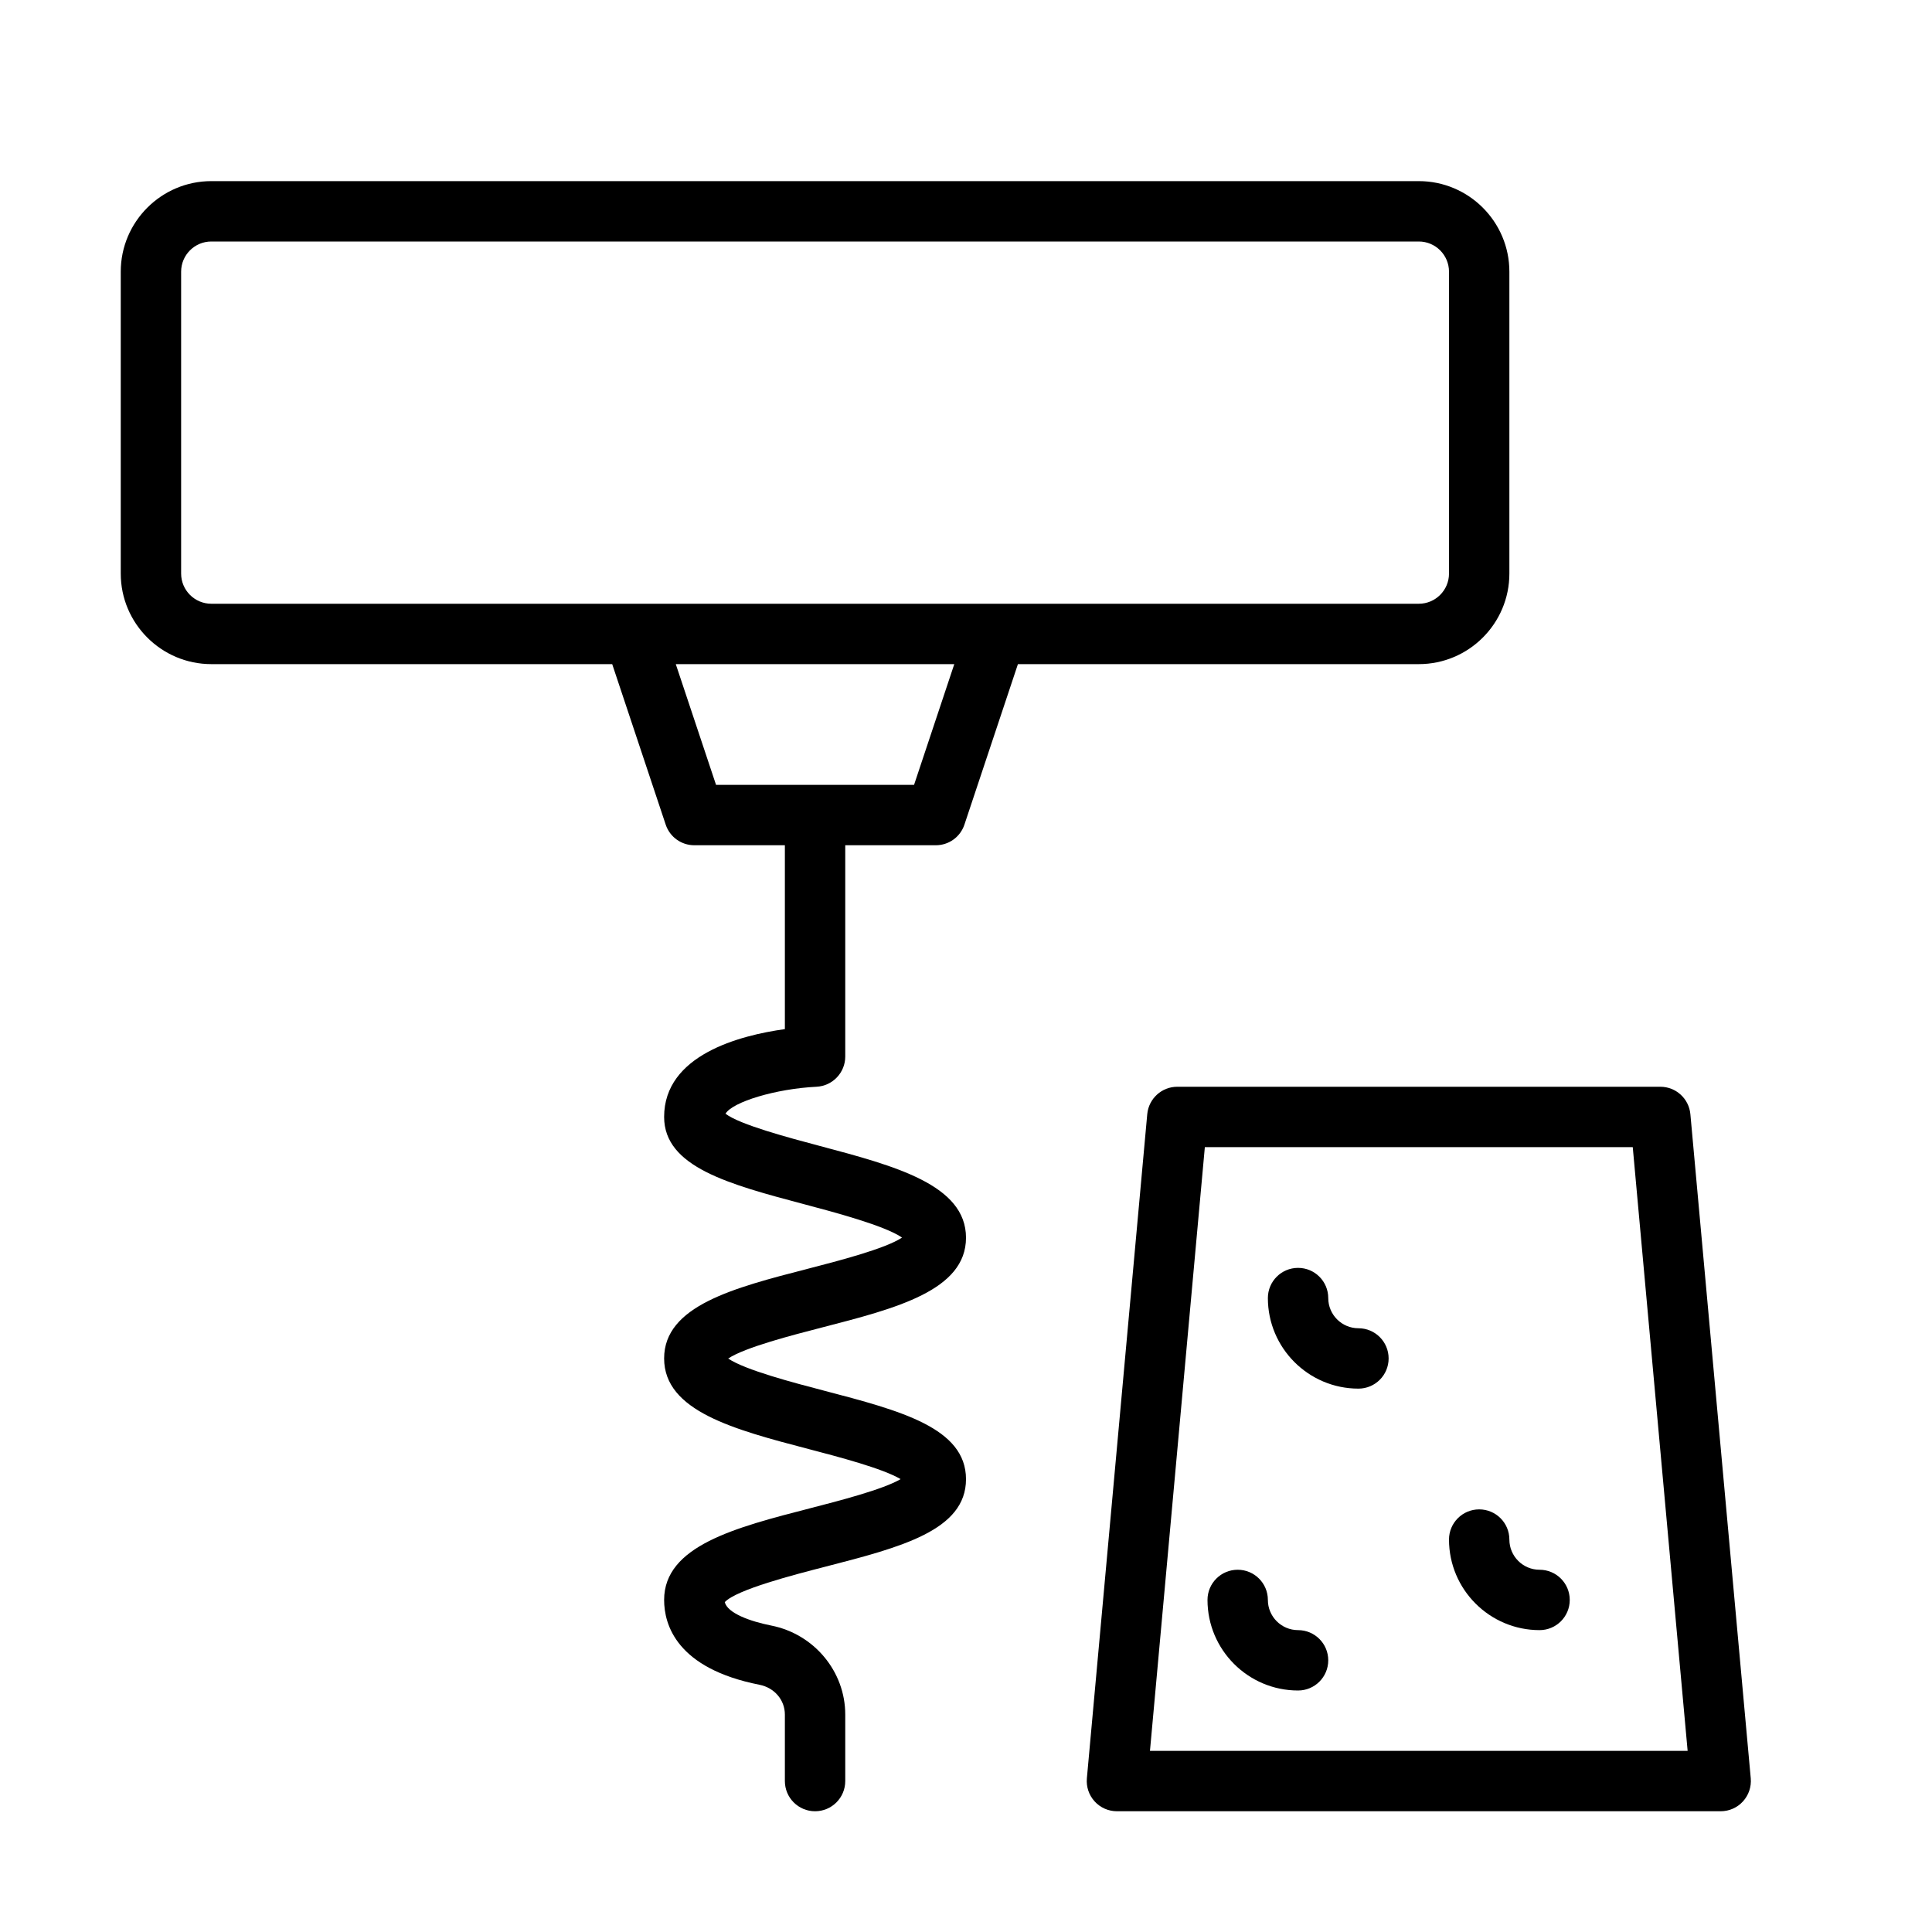 <?xml version="1.0" encoding="UTF-8" standalone="no"?>
<svg width="64px" height="64px" viewBox="0 0 64 64" version="1.1" xmlns="http://www.w3.org/2000/svg" xmlns:xlink="http://www.w3.org/1999/xlink">
    <!-- Generator: Sketch 3.7.2 (28276) - http://www.bohemiancoding.com/sketch -->
    <title>dri-corkscrew</title>
    <desc>Created with Sketch.</desc>
    <defs></defs>
    <g id="64px-Line" stroke="none" stroke-width="1" fill="none" fill-rule="evenodd">
        <g id="dri-corkscrew"></g>
        <path d="M7,22 L20.28,22 L22.052,27.316 C22.188,27.725 22.569,28 23,28 L26,28 L26,34.091 C24.502,34.298 22,34.949 22,37 C22,38.66 24.151,39.231 26.644,39.893 C27.609,40.149 29.313,40.601 29.881,40.996 C29.331,41.367 27.744,41.775 26.75,42.032 C24.308,42.662 22,43.256 22,45 C22,46.749 24.33,47.358 26.796,48.004 C27.745,48.252 29.243,48.644 29.834,48.998 C29.248,49.342 27.779,49.72 26.848,49.96 C24.354,50.602 22,51.209 22,53 C22,53.817 22.41,55.268 25.159,55.81 C25.654,55.908 26,56.314 26,56.797 L26,59 C26,59.552 26.447,60 27,60 C27.553,60 28,59.552 28,59 L28,56.797 C28,55.369 26.968,54.128 25.546,53.848 C24.844,53.709 24.097,53.436 24.009,53.072 C24.401,52.656 26.306,52.165 27.347,51.897 C29.844,51.253 32,50.697 32,49 C32,47.298 29.823,46.729 27.303,46.069 C26.292,45.805 24.679,45.382 24.122,45.003 C24.675,44.633 26.258,44.225 27.25,43.969 C29.692,43.339 32,42.744 32,41.001 C32,39.247 29.647,38.623 27.156,37.961 C26.145,37.692 24.502,37.256 24.033,36.893 C24.268,36.502 25.693,36.067 27.048,36 C27.58,35.973 28,35.533 28,35 L28,28 L31,28 C31.431,28 31.812,27.725 31.948,27.316 L33.72,22 L47,22 C48.654,22 50,20.654 50,19 L50,9 C50,7.346 48.654,6 47,6 L7,6 C5.346,6 4,7.346 4,9 L4,19 C4,20.654 5.346,22 7,22 L7,22 Z M30.279,26 L23.72,26 L22.386,22 L31.612,22 L30.279,26 L30.279,26 Z M6,9 C6,8.449 6.448,8 7,8 L47,8 C47.552,8 48,8.449 48,9 L48,19 C48,19.551 47.552,20 47,20 L7,20 C6.448,20 6,19.551 6,19 L6,9 L6,9 Z" id="Shape" fill="#000000"></path>
        <path d="M38.004,36.91 L36.004,58.91 C35.979,59.19 36.072,59.467 36.262,59.675 C36.452,59.883 36.719,60 37,60 L57,60 C57.281,60 57.549,59.882 57.738,59.674 C57.927,59.466 58.021,59.189 57.996,58.909 L55.996,36.909 C55.949,36.395 55.518,36 55,36 L39,36 C38.482,36 38.051,36.395 38.004,36.91 L38.004,36.91 Z M54.087,38 L55.905,58 L38.094,58 L39.912,38 L54.087,38 L54.087,38 Z" id="Shape" fill="#000000"></path>
        <path d="M43,56 C43.553,56 44,55.552 44,55 C44,54.448 43.553,54 43,54 C42.448,54 42,53.551 42,53 C42,52.448 41.553,52 41,52 C40.447,52 40,52.448 40,53 C40,54.654 41.346,56 43,56 L43,56 Z" id="Shape" fill="#000000"></path>
        <path d="M51,54 C51.553,54 52,53.552 52,53 C52,52.448 51.553,52 51,52 C50.448,52 50,51.551 50,51 C50,50.448 49.553,50 49,50 C48.447,50 48,50.448 48,51 C48,52.654 49.346,54 51,54 L51,54 Z" id="Shape" fill="#000000"></path>
        <path d="M45,46 C45.553,46 46,45.552 46,45 C46,44.448 45.553,44 45,44 C44.448,44 44,43.551 44,43 C44,42.448 43.553,42 43,42 C42.447,42 42,42.448 42,43 C42,44.654 43.346,46 45,46 L45,46 Z" id="Shape" fill="#000000"></path>
    </g>
</svg>